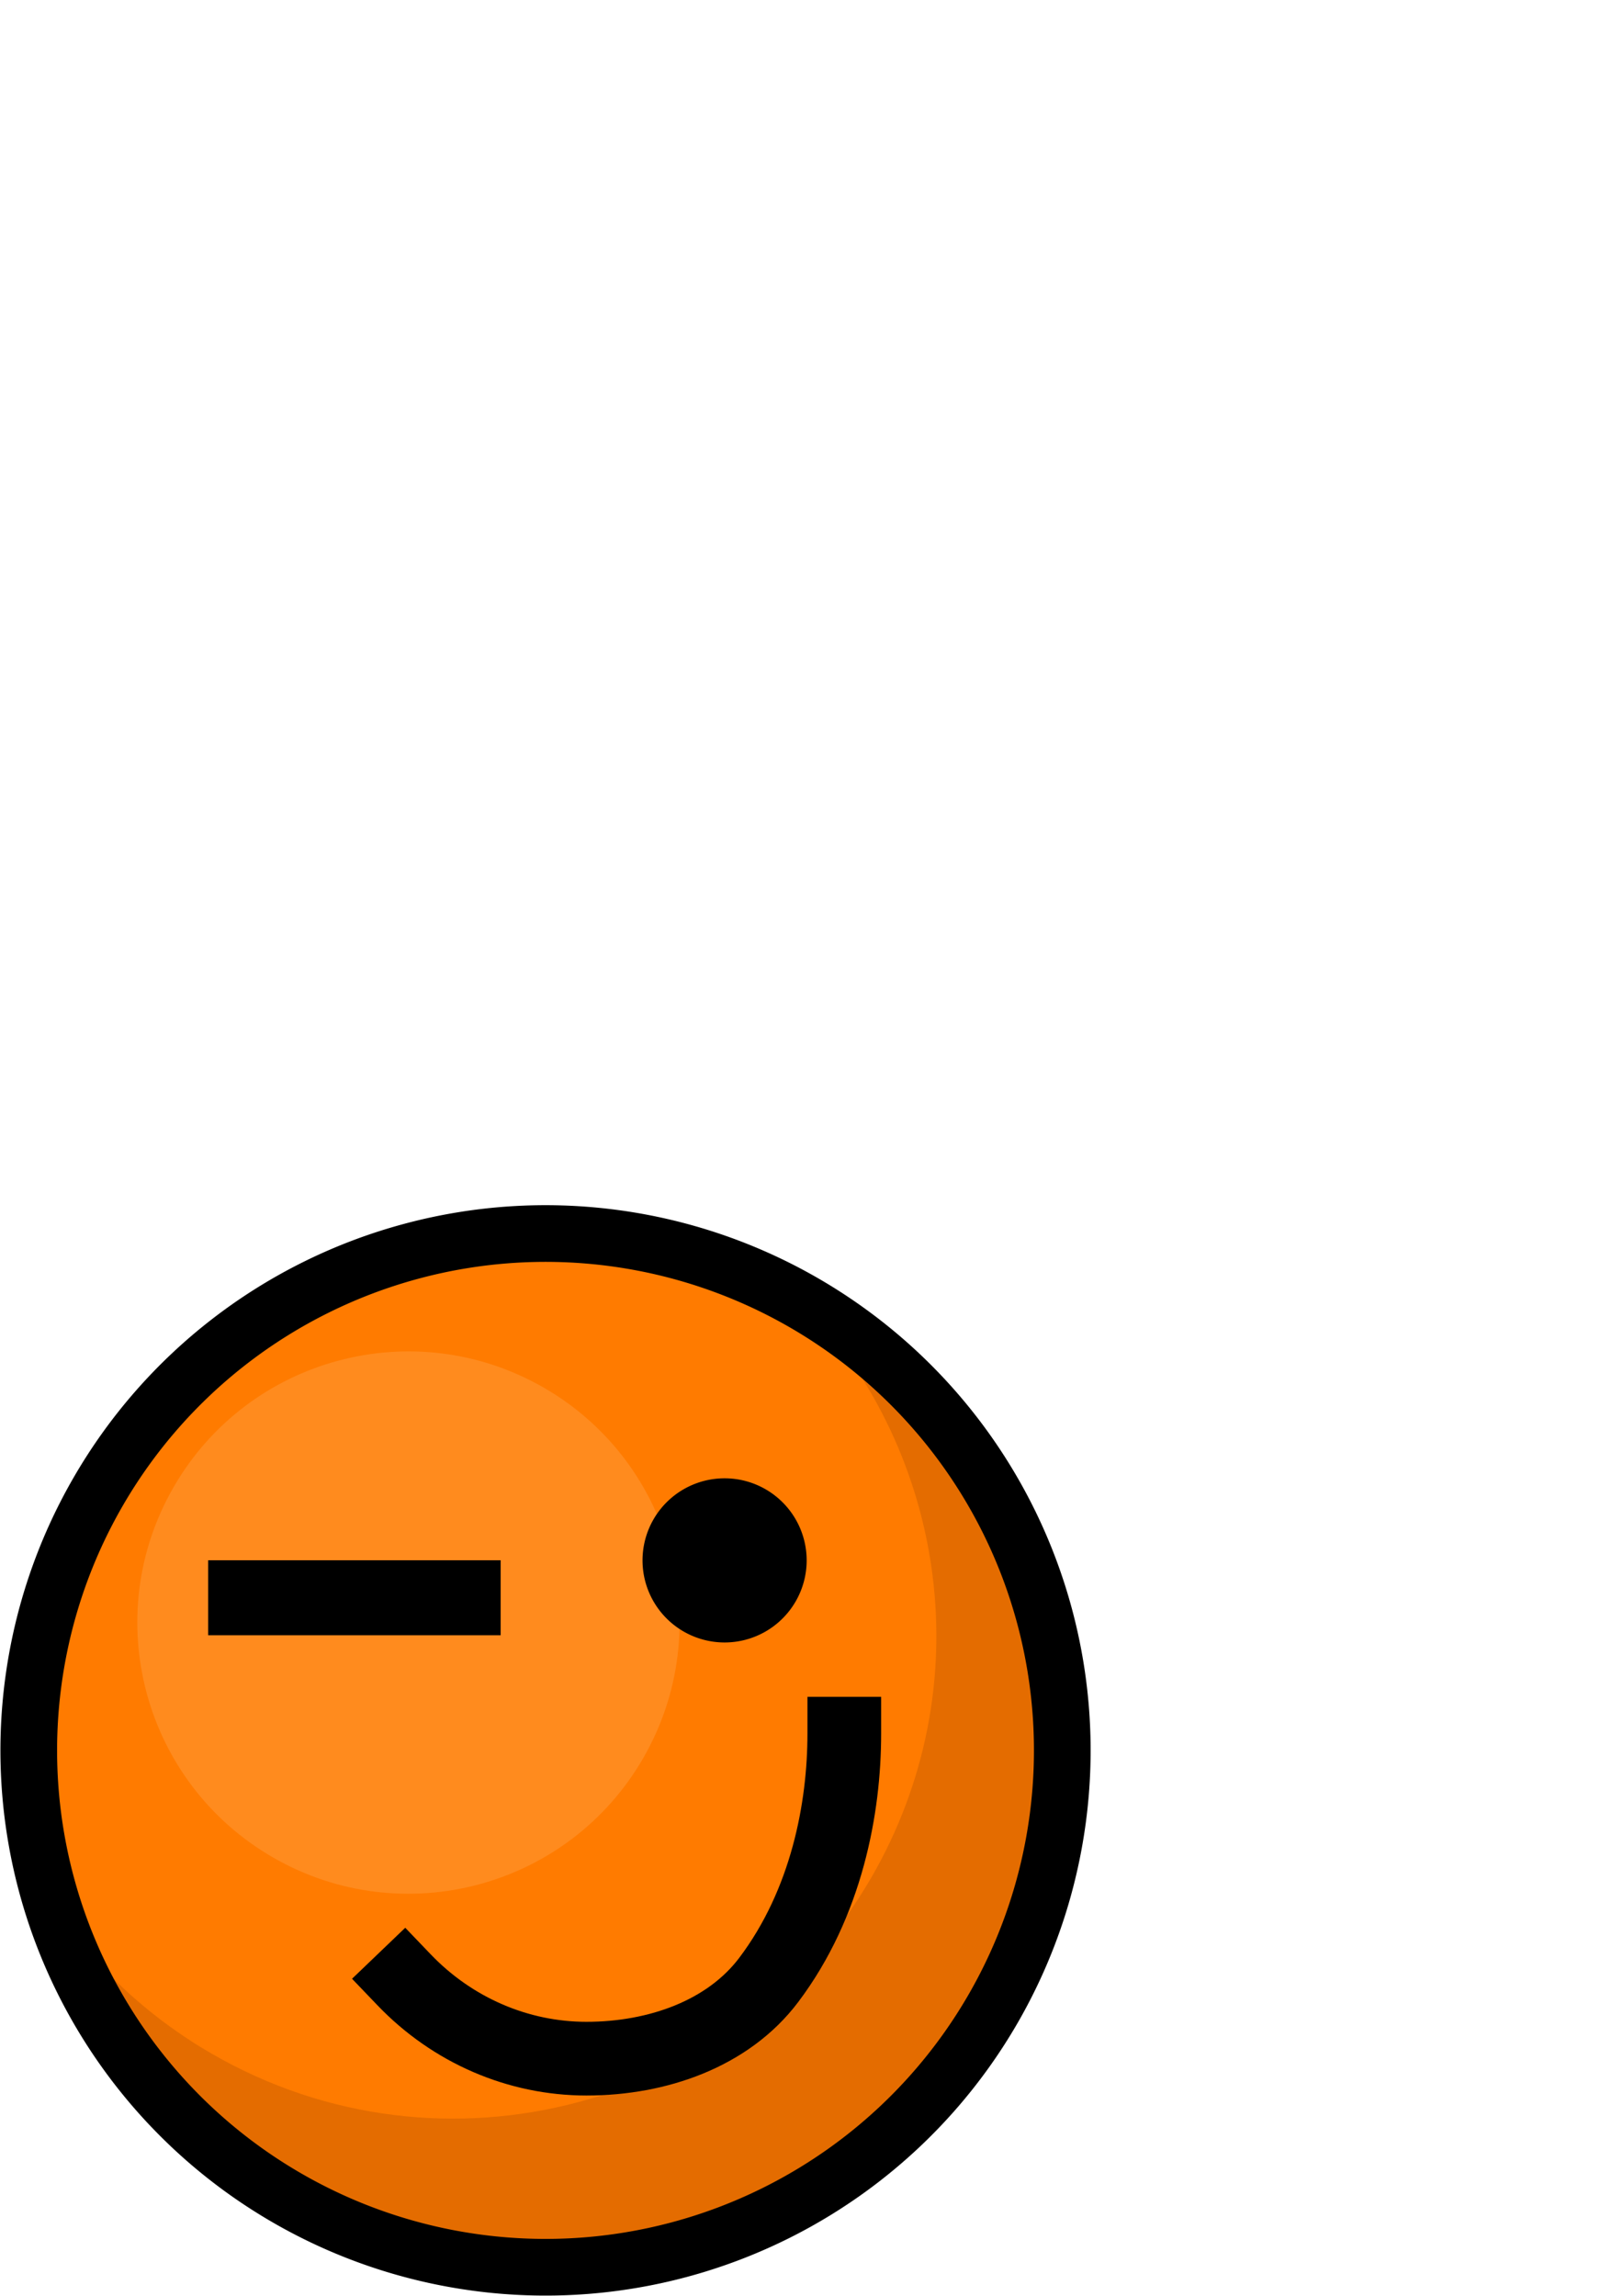 <?xml version="1.0" encoding="UTF-8" standalone="no"?>
<!-- Created with Inkscape (http://www.inkscape.org/) -->

<svg
   xmlns:dc="http://purl.org/dc/elements/1.1/"
   xmlns:cc="http://creativecommons.org/ns#"
   xmlns:rdf="http://www.w3.org/1999/02/22-rdf-syntax-ns#"
   xmlns:svg="http://www.w3.org/2000/svg"
   xmlns="http://www.w3.org/2000/svg"
   xmlns:xlink="http://www.w3.org/1999/xlink"
   xmlns:sodipodi="http://sodipodi.sourceforge.net/DTD/sodipodi-0.dtd"
   xmlns:inkscape="http://www.inkscape.org/namespaces/inkscape"
   width="744.094"
   height="1052.362"
   id="svg2"
   version="1.1"
   inkscape:version="0.48.5 r10040"
   sodipodi:docname="wink.svg">
  <defs
     id="defs4">
    <linearGradient
       id="linearGradient4988">
      <stop
         style="stop-color:#6a0f00;stop-opacity:1;"
         offset="0"
         id="stop4990" />
      <stop
         style="stop-color:#ff2806;stop-opacity:1;"
         offset="1"
         id="stop4992" />
    </linearGradient>
    <linearGradient
       id="linearGradient4754">
      <stop
         style="stop-color:#fffe29;stop-opacity:1;"
         offset="0"
         id="stop4756" />
      <stop
         style="stop-color:#d1d13f;stop-opacity:1;"
         offset="1"
         id="stop4758" />
    </linearGradient>
    <linearGradient
       id="linearGradient4607">
      <stop
         id="stop4609"
         offset="0"
         style="stop-color:#cecd20;stop-opacity:1;" />
      <stop
         style="stop-color:#d5c51b;stop-opacity:1;"
         offset="0.447"
         id="stop4611" />
      <stop
         id="stop4613"
         offset="1"
         style="stop-color:#8f8345;stop-opacity:1;" />
    </linearGradient>
    <linearGradient
       id="linearGradient4591">
      <stop
         style="stop-color:#cecd20;stop-opacity:1;"
         offset="0"
         id="stop4593" />
      <stop
         id="stop4601"
         offset="0.5"
         style="stop-color:#d5c51b;stop-opacity:1;" />
      <stop
         style="stop-color:#8f8345;stop-opacity:1;"
         offset="1"
         id="stop4595" />
    </linearGradient>
    <linearGradient
       id="linearGradient3793">
      <stop
         style="stop-color:#11eb2b;stop-opacity:1;"
         offset="0"
         id="stop3795" />
      <stop
         id="stop3803"
         offset="0.669"
         style="stop-color:#8bcc33;stop-opacity:1;" />
      <stop
         style="stop-color:#484e28;stop-opacity:1;"
         offset="1"
         id="stop3797" />
    </linearGradient>
    <radialGradient
       inkscape:collect="always"
       xlink:href="#linearGradient3793-6"
       id="radialGradient3799-1"
       cx="296.429"
       cy="407.362"
       fx="296.429"
       fy="407.362"
       r="274.071"
       gradientUnits="userSpaceOnUse"
       gradientTransform="matrix(1.252,0.86,-0.713,1.038,215.749,-270.619)" />
    <linearGradient
       id="linearGradient3793-6">
      <stop
         style="stop-color:#ff9393;stop-opacity:1;"
         offset="0"
         id="stop3795-3" />
      <stop
         id="stop3803-2"
         offset="0.669"
         style="stop-color:#ff3434;stop-opacity:1;" />
      <stop
         style="stop-color:#730000;stop-opacity:1;"
         offset="1"
         id="stop3797-6" />
    </linearGradient>
    <radialGradient
       inkscape:collect="always"
       xlink:href="#linearGradient3793-8"
       id="radialGradient3799-0"
       cx="296.429"
       cy="407.362"
       fx="296.429"
       fy="407.362"
       r="274.071"
       gradientUnits="userSpaceOnUse"
       gradientTransform="matrix(1.252,0.86,-0.713,1.038,215.749,-270.619)" />
    <linearGradient
       id="linearGradient3793-8">
      <stop
         style="stop-color:#ff9393;stop-opacity:1;"
         offset="0"
         id="stop3795-1" />
      <stop
         id="stop3803-22"
         offset="0.669"
         style="stop-color:#ff3434;stop-opacity:1;" />
      <stop
         style="stop-color:#730000;stop-opacity:1;"
         offset="1"
         id="stop3797-7" />
    </linearGradient>
    <clipPath
       clipPathUnits="userSpaceOnUse"
       id="clipPath4015">
      <rect
         style="fill:#000000;fill-opacity:1;stroke:#000000;stroke-width:4.493;stroke-miterlimit:4;stroke-opacity:1;stroke-dasharray:none"
         id="rect4017"
         width="627.143"
         height="440.322"
         x="66.429"
         y="15.612" />
    </clipPath>
    <clipPath
       clipPathUnits="userSpaceOnUse"
       id="clipPath4015-5">
      <rect
         style="fill:#000000;fill-opacity:1;stroke:#000000;stroke-width:4.493;stroke-miterlimit:4;stroke-opacity:1;stroke-dasharray:none"
         id="rect4017-9"
         width="627.143"
         height="440.322"
         x="66.429"
         y="15.612" />
    </clipPath>
    <clipPath
       clipPathUnits="userSpaceOnUse"
       id="clipPath4059">
      <rect
         style="fill:#000000;fill-opacity:1;stroke:#000000;stroke-width:39.589;stroke-miterlimit:4;stroke-opacity:1;stroke-dasharray:none"
         id="rect4061"
         width="430.226"
         height="274.699"
         x="-720.728"
         y="25.372" />
    </clipPath>
    <clipPath
       clipPathUnits="userSpaceOnUse"
       id="clipPath4059-3">
      <rect
         style="fill:#000000;fill-opacity:1;stroke:#000000;stroke-width:39.589;stroke-miterlimit:4;stroke-opacity:1;stroke-dasharray:none"
         id="rect4061-9"
         width="430.226"
         height="274.699"
         x="-720.728"
         y="25.372" />
    </clipPath>
    <radialGradient
       inkscape:collect="always"
       xlink:href="#linearGradient3793-0"
       id="radialGradient3799-3"
       cx="296.429"
       cy="407.362"
       fx="296.429"
       fy="407.362"
       r="274.071"
       gradientUnits="userSpaceOnUse"
       gradientTransform="matrix(1.252,0.86,-0.713,1.038,215.749,-270.619)" />
    <linearGradient
       id="linearGradient3793-0">
      <stop
         style="stop-color:#b8c1d6;stop-opacity:1;"
         offset="0"
         id="stop3795-2" />
      <stop
         id="stop3803-8"
         offset="0.669"
         style="stop-color:#8086c5;stop-opacity:1;" />
      <stop
         style="stop-color:#a598e6;stop-opacity:1;"
         offset="1"
         id="stop3797-5" />
    </linearGradient>
    <radialGradient
       inkscape:collect="always"
       xlink:href="#linearGradient3793-3"
       id="radialGradient3799-7"
       cx="296.429"
       cy="407.362"
       fx="296.429"
       fy="407.362"
       r="274.071"
       gradientUnits="userSpaceOnUse"
       gradientTransform="matrix(1.252,0.86,-0.713,1.038,215.749,-270.619)" />
    <linearGradient
       id="linearGradient3793-3">
      <stop
         style="stop-color:#fbff79;stop-opacity:1;"
         offset="0"
         id="stop3795-34" />
      <stop
         id="stop3803-3"
         offset="0.669"
         style="stop-color:#ffee00;stop-opacity:1;" />
      <stop
         style="stop-color:#908d2e;stop-opacity:1;"
         offset="1"
         id="stop3797-0" />
    </linearGradient>
    <radialGradient
       inkscape:collect="always"
       xlink:href="#linearGradient4607-7"
       id="radialGradient4605-1"
       cx="554.904"
       cy="300.361"
       fx="554.904"
       fy="300.361"
       r="20"
       gradientTransform="matrix(1.836,1.775,-2.434,2.518,270.905,-1454.74)"
       gradientUnits="userSpaceOnUse" />
    <linearGradient
       id="linearGradient4607-7">
      <stop
         id="stop4609-0"
         offset="0"
         style="stop-color:#cecd20;stop-opacity:1;" />
      <stop
         style="stop-color:#d5c51b;stop-opacity:1;"
         offset="0.447"
         id="stop4611-1" />
      <stop
         id="stop4613-6"
         offset="1"
         style="stop-color:#8f8345;stop-opacity:1;" />
    </linearGradient>
    <radialGradient
       inkscape:collect="always"
       xlink:href="#linearGradient4607-5"
       id="radialGradient4605-3"
       cx="554.904"
       cy="300.361"
       fx="554.904"
       fy="300.361"
       r="20"
       gradientTransform="matrix(1.836,1.775,-2.434,2.518,270.905,-1454.74)"
       gradientUnits="userSpaceOnUse" />
    <linearGradient
       id="linearGradient4607-5">
      <stop
         id="stop4609-06"
         offset="0"
         style="stop-color:#cecd20;stop-opacity:1;" />
      <stop
         style="stop-color:#d5c51b;stop-opacity:1;"
         offset="0.447"
         id="stop4611-9" />
      <stop
         id="stop4613-7"
         offset="1"
         style="stop-color:#8f8345;stop-opacity:1;" />
    </linearGradient>
    <linearGradient
       inkscape:collect="always"
       xlink:href="#linearGradient4754"
       id="linearGradient4766"
       x1="431.64"
       y1="328.076"
       x2="622.857"
       y2="328.076"
       gradientUnits="userSpaceOnUse" />
    <linearGradient
       inkscape:collect="always"
       xlink:href="#linearGradient4754"
       id="linearGradient4776"
       gradientUnits="userSpaceOnUse"
       x1="431.64"
       y1="328.076"
       x2="622.857"
       y2="328.076" />
    <clipPath
       clipPathUnits="userSpaceOnUse"
       id="clipPath3989">
      <path
         sodipodi:type="arc"
         style="fill:#d70000;fill-opacity:1;stroke:none"
         id="path3991"
         sodipodi:cx="262.63965"
         sodipodi:cy="430.10822"
         sodipodi:rx="187.88837"
         sodipodi:ry="187.88837"
         d="m 450.528,430.108 a 187.888,187.888 0 1 1 -375.777,0 187.888,187.888 0 1 1 375.777,0 z"
         transform="matrix(-0.702,-1.216,1.216,-0.702,8.385,1159.667)" />
    </clipPath>
  </defs>
  <sodipodi:namedview
     id="base"
     pagecolor="#ffffff"
     bordercolor="#666666"
     borderopacity="1.0"
     inkscape:pageopacity="0.0"
     inkscape:pageshadow="2"
     inkscape:zoom="0.49497475"
     inkscape:cx="363.84944"
     inkscape:cy="684.00515"
     inkscape:document-units="px"
     inkscape:current-layer="layer1"
     showgrid="false"
     inkscape:window-width="1680"
     inkscape:window-height="984"
     inkscape:window-x="0"
     inkscape:window-y="27"
     inkscape:window-maximized="1"
     inkscape:snap-bbox="false" />
  <g
     inkscape:label="Layer 1"
     inkscape:groupmode="layer"
     id="layer1">
    <path
       style="fill:#000000"
       d=""
       id="path3010"
       inkscape:connector-curvature="0" />
    <path
       style="fill:#000000"
       d=""
       id="path3008"
       inkscape:connector-curvature="0" />
    <path
       style="fill:#000000"
       d=""
       id="path3006"
       inkscape:connector-curvature="0" />
    <path
       style="fill:#000000"
       d=""
       id="path3004"
       inkscape:connector-curvature="0" />
    <path
       style="fill:#000000"
       d=""
       id="path3002"
       inkscape:connector-curvature="0" />
    <path
       style="fill:#000000"
       d=""
       id="path3000"
       inkscape:connector-curvature="0" />
    <g
       id="g4176"
       transform="matrix(1.282,0,0,1.282,-799.309,175.666)">
      <path
         transform="matrix(-0.338,0.585,-0.585,-0.338,1209.555,420.45)"
         d="m 650,454.505 c 0,151.089 -122.482,273.571 -273.571,273.571 -151.089,0 -273.571,-122.482 -273.571,-273.571 0,-151.089 122.482,-273.571 273.571,-273.571 C 527.518,180.934 650,303.416 650,454.505 z"
         sodipodi:ry="273.57144"
         sodipodi:rx="273.57144"
         sodipodi:cy="454.50504"
         sodipodi:cx="376.42856"
         id="path3023"
         style="fill:#ff7b00;fill-opacity:1;fill-rule:evenodd;stroke:none"
         sodipodi:type="arc" />
      <path
         inkscape:connector-curvature="0"
         id="path3023-6"
         d="m 910.625,328.589 c 51.581,54.032 63.802,137.567 24.563,205.531 -47.683,82.589 -153.286,110.902 -235.875,63.219 -23.88,-13.787 -43.222,-32.422 -57.5,-53.938 13.29,42.89 42.141,81.091 84.094,105.312 88.386,51.03 201.408,20.73 252.438,-67.656 51.03,-88.386 20.73,-201.408 -67.656,-252.438 -0.02,-0.012 -0.042,-0.02 -0.063,-0.031 z"
         style="fill:#e46c00;fill-opacity:1;fill-rule:evenodd;stroke:none" />
      <path
         transform="matrix(-0.177,0.307,-0.307,-0.177,975.711,408.018)"
         d="m 650,454.505 c 0,151.089 -122.482,273.571 -273.571,273.571 -151.089,0 -273.571,-122.482 -273.571,-273.571 0,-151.089 122.482,-273.571 273.571,-273.571 C 527.518,180.934 650,303.416 650,454.505 z"
         sodipodi:ry="273.57144"
         sodipodi:rx="273.57144"
         sodipodi:cy="454.50504"
         sodipodi:cx="376.42856"
         id="path3023-7"
         style="fill:#ff8b1e;fill-opacity:1;fill-rule:evenodd;stroke:none"
         sodipodi:type="arc" />
    </g>
    <path
       sodipodi:type="arc"
       style="fill:#000000;fill-opacity:1;stroke:none"
       id="path3856-2"
       sodipodi:cx="-796.00018"
       sodipodi:cy="70.493919"
       sodipodi:rx="22.223356"
       sodipodi:ry="22.223356"
       d="m -773.777,70.494 a 22.223,22.223 0 1 1 -44.447,0 22.223,22.223 0 1 1 44.447,0 z"
       transform="matrix(1.693,0,0,1.693,1679.832,595.908)" />
    <path
       sodipodi:type="arc"
       style="fill:none;stroke:#000000;stroke-width:30;stroke-linecap:butt;stroke-linejoin:miter;stroke-miterlimit:4;stroke-opacity:1;stroke-dasharray:none"
       id="path3023-4"
       sodipodi:cx="376.42856"
       sodipodi:cy="454.50504"
       sodipodi:rx="273.57144"
       sodipodi:ry="273.57144"
       d="m 650,454.505 a 273.571,273.571 0 1 1 -547.143,0 273.571,273.571 0 1 1 547.143,0 z"
       transform="matrix(-0.433,0.75,-0.75,-0.433,753.978,716.83)" />
    <path
       style="fill:none;stroke:#000000;stroke-width:33.787;stroke-linecap:square;stroke-linejoin:bevel;stroke-miterlimit:4;stroke-opacity:1;stroke-dasharray:none"
       d="m 387.082,794.697 c 0,34.052 -8.05,77.574 -34.623,112.842 -18.602,24.689 -50.945,36.118 -83.588,36.118 -15.676,0 -31.031,-3.248 -45.237,-9.387 -14.207,-6.139 -27.266,-15.168 -38.35,-26.731"
       id="path4184"
       inkscape:connector-curvature="0"
       sodipodi:nodetypes="csssc" />
    <path
       style="fill:none;stroke:#000000;stroke-width:34.375;stroke-linecap:square;stroke-linejoin:miter;stroke-miterlimit:4;stroke-opacity:1;stroke-dasharray:none"
       d="m 112.615,732.387 99.732,0"
       id="path4192"
       inkscape:connector-curvature="0" />
  </g>
</svg>
